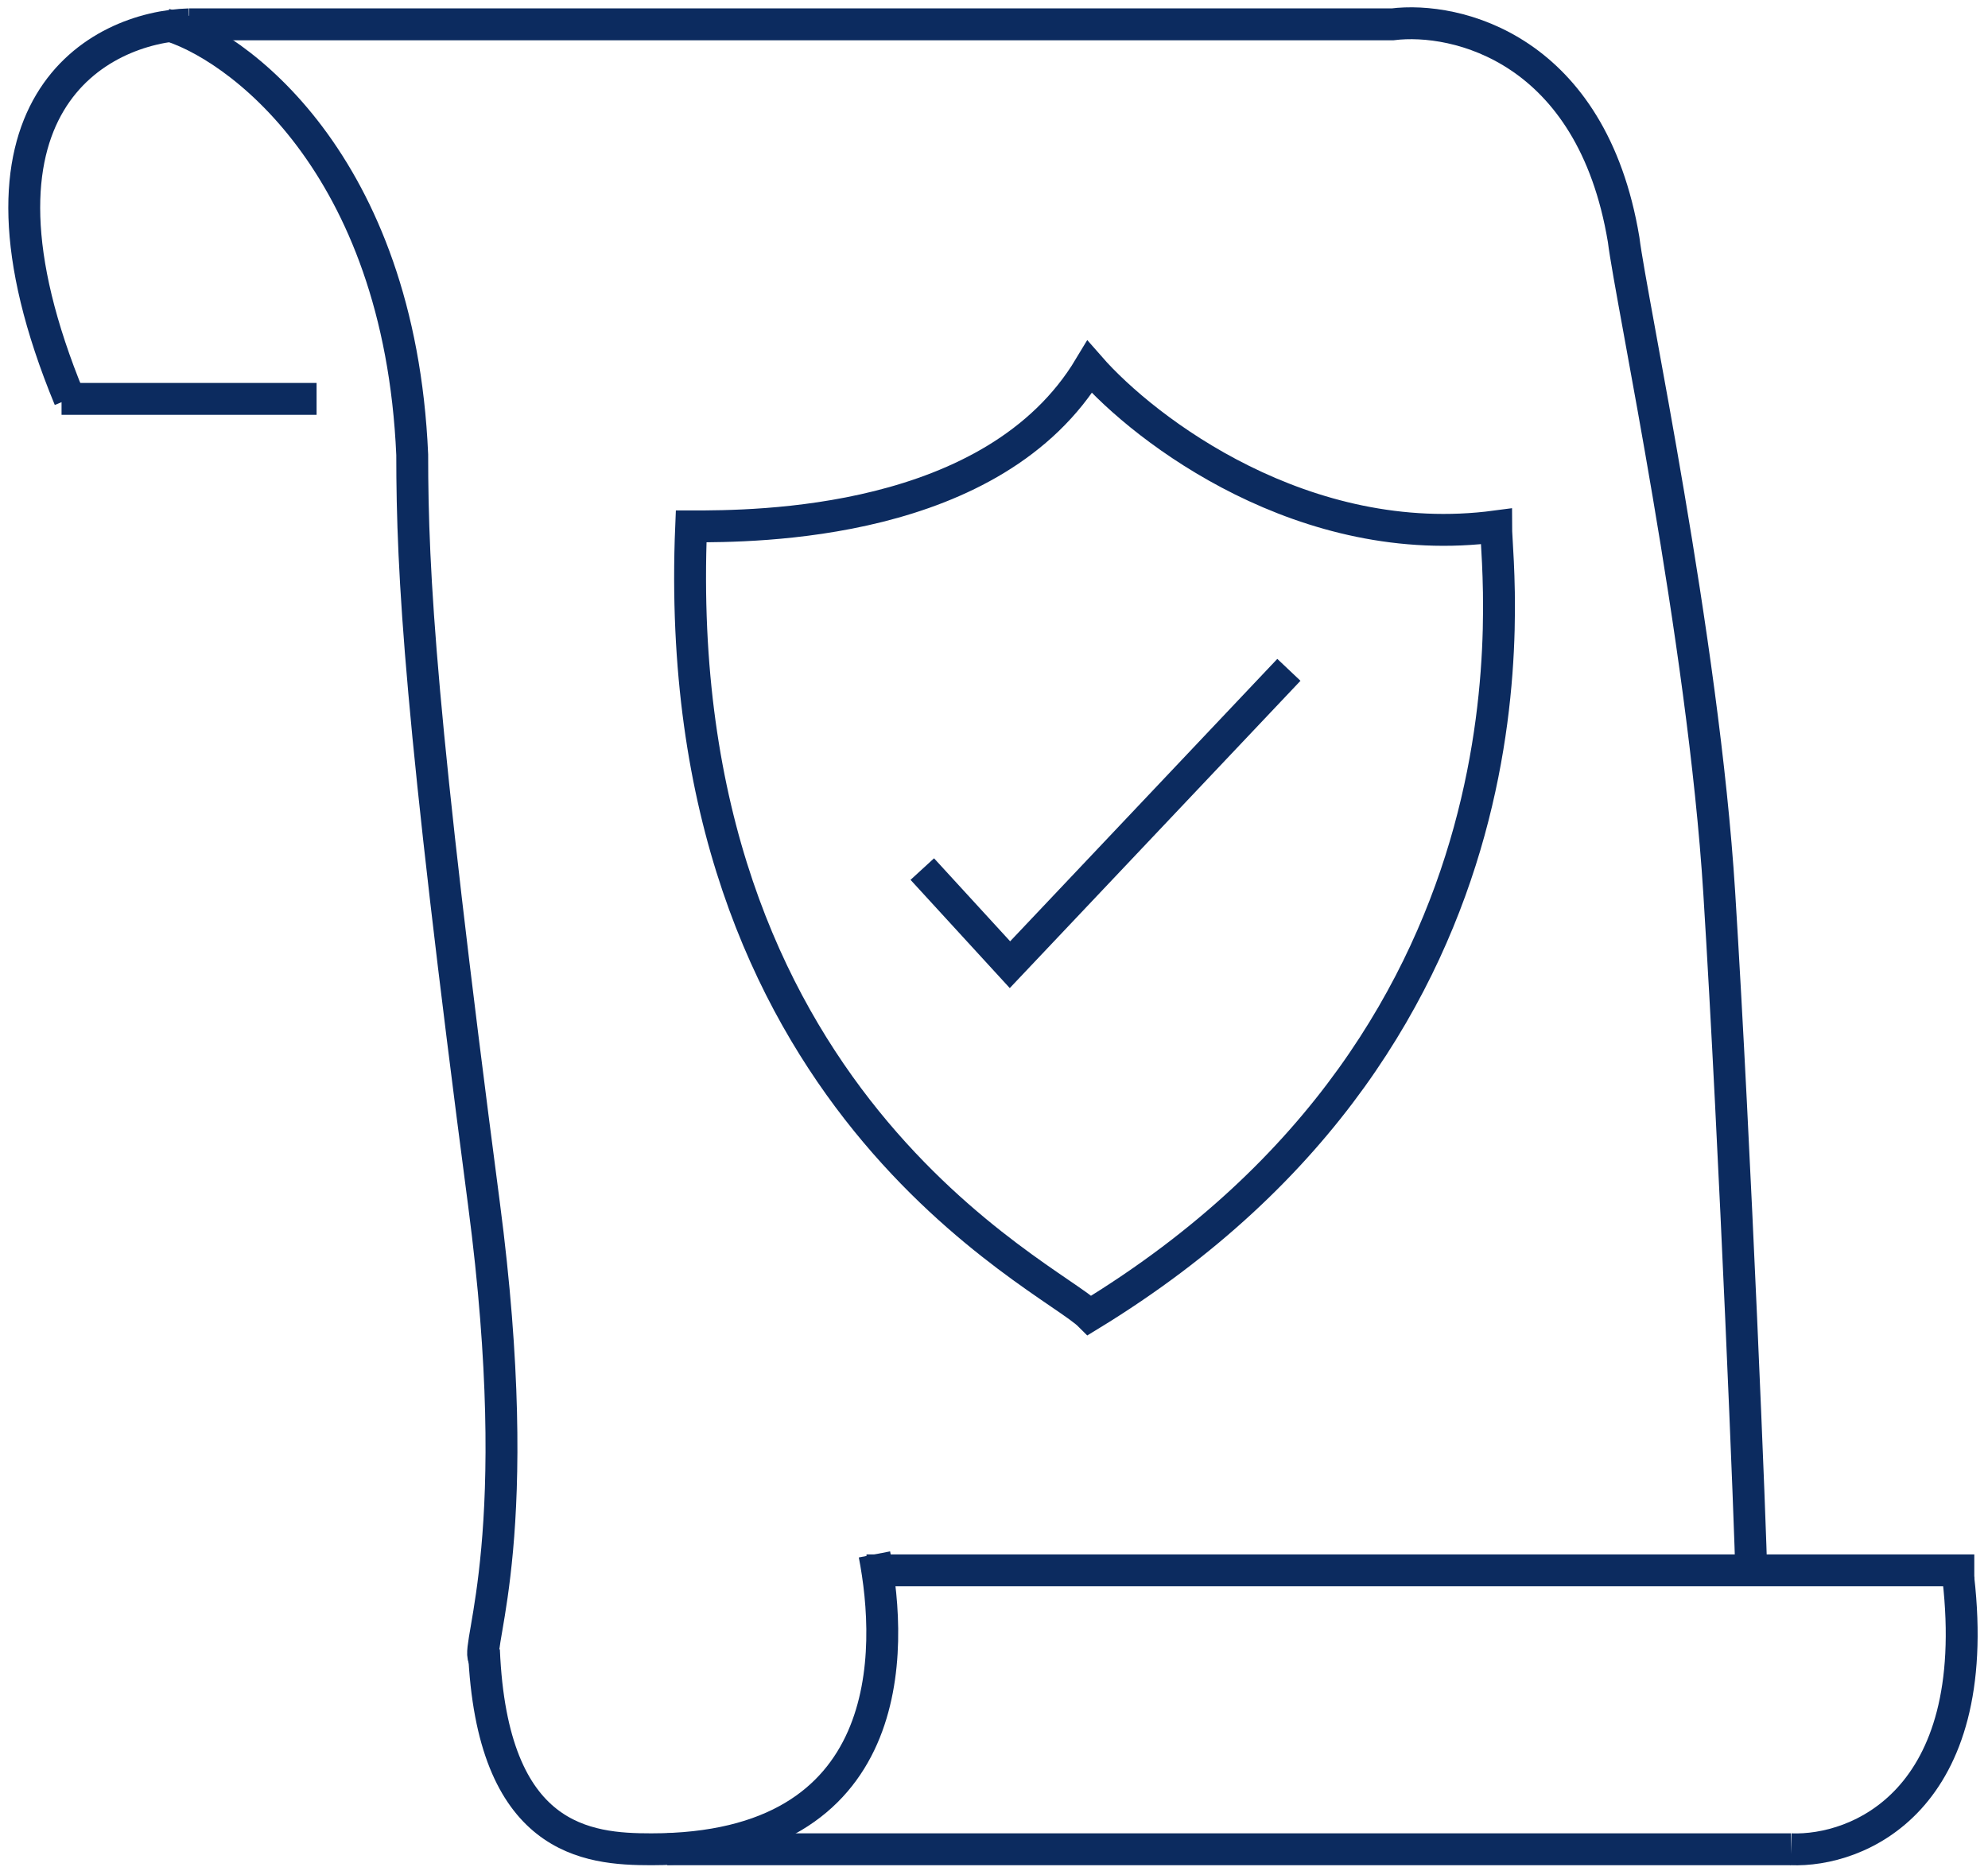 <svg width="164" height="154" viewBox="0 0 164 154" fill="none" xmlns="http://www.w3.org/2000/svg">
<path d="M76.084 71.699L83.316 79.588L106.327 55.262" stroke="#0C2B5F" stroke-width="2.63"/>
<path d="M123.421 43.428C107.642 45.532 94.493 35.538 89.891 30.279C82.001 43.428 62.277 43.428 57.017 43.428C55.045 90.765 86.603 105.229 89.891 108.516C128.681 84.848 123.421 47.373 123.421 43.428Z" stroke="#0C2B5F" stroke-width="2.63"/>
<path d="M15.597 2.008H114.874C120.134 1.351 131.311 3.981 133.94 19.76C134.598 25.02 140.515 52.632 141.83 73.671C143.145 94.71 144.46 127.583 144.46 129.555" stroke="#0C2B5F" stroke-width="2.63"/>
<path d="M71.482 129.555H162.869" stroke="#0C2B5F" stroke-width="2.63"/>
<path d="M55.045 152.566H147.747" stroke="#0C2B5F" stroke-width="2.63"/>
<path d="M147.747 152.566C153.226 152.785 163.658 148.622 161.554 130.213" stroke="#0C2B5F" stroke-width="2.63"/>
<path d="M72.139 128.24C73.673 136.13 74.111 152.567 53.73 152.567C48.471 152.567 40.581 151.909 39.923 136.13" stroke="#0C2B5F" stroke-width="2.63"/>
<path d="M13.625 2.008C19.323 3.542 32.954 13.316 34.006 37.511C34.006 47.373 34.664 59.207 39.923 99.312C43.486 126.475 39.266 135.692 39.923 136.787" stroke="#0C2B5F" stroke-width="2.63"/>
<path d="M15.597 2.008C8.146 2.227 -4.258 8.714 5.735 32.908" stroke="#0C2B5F" stroke-width="2.63"/>
<path d="M26.117 32.908H5.078" stroke="#0C2B5F" stroke-width="2.63"/>
</svg>
